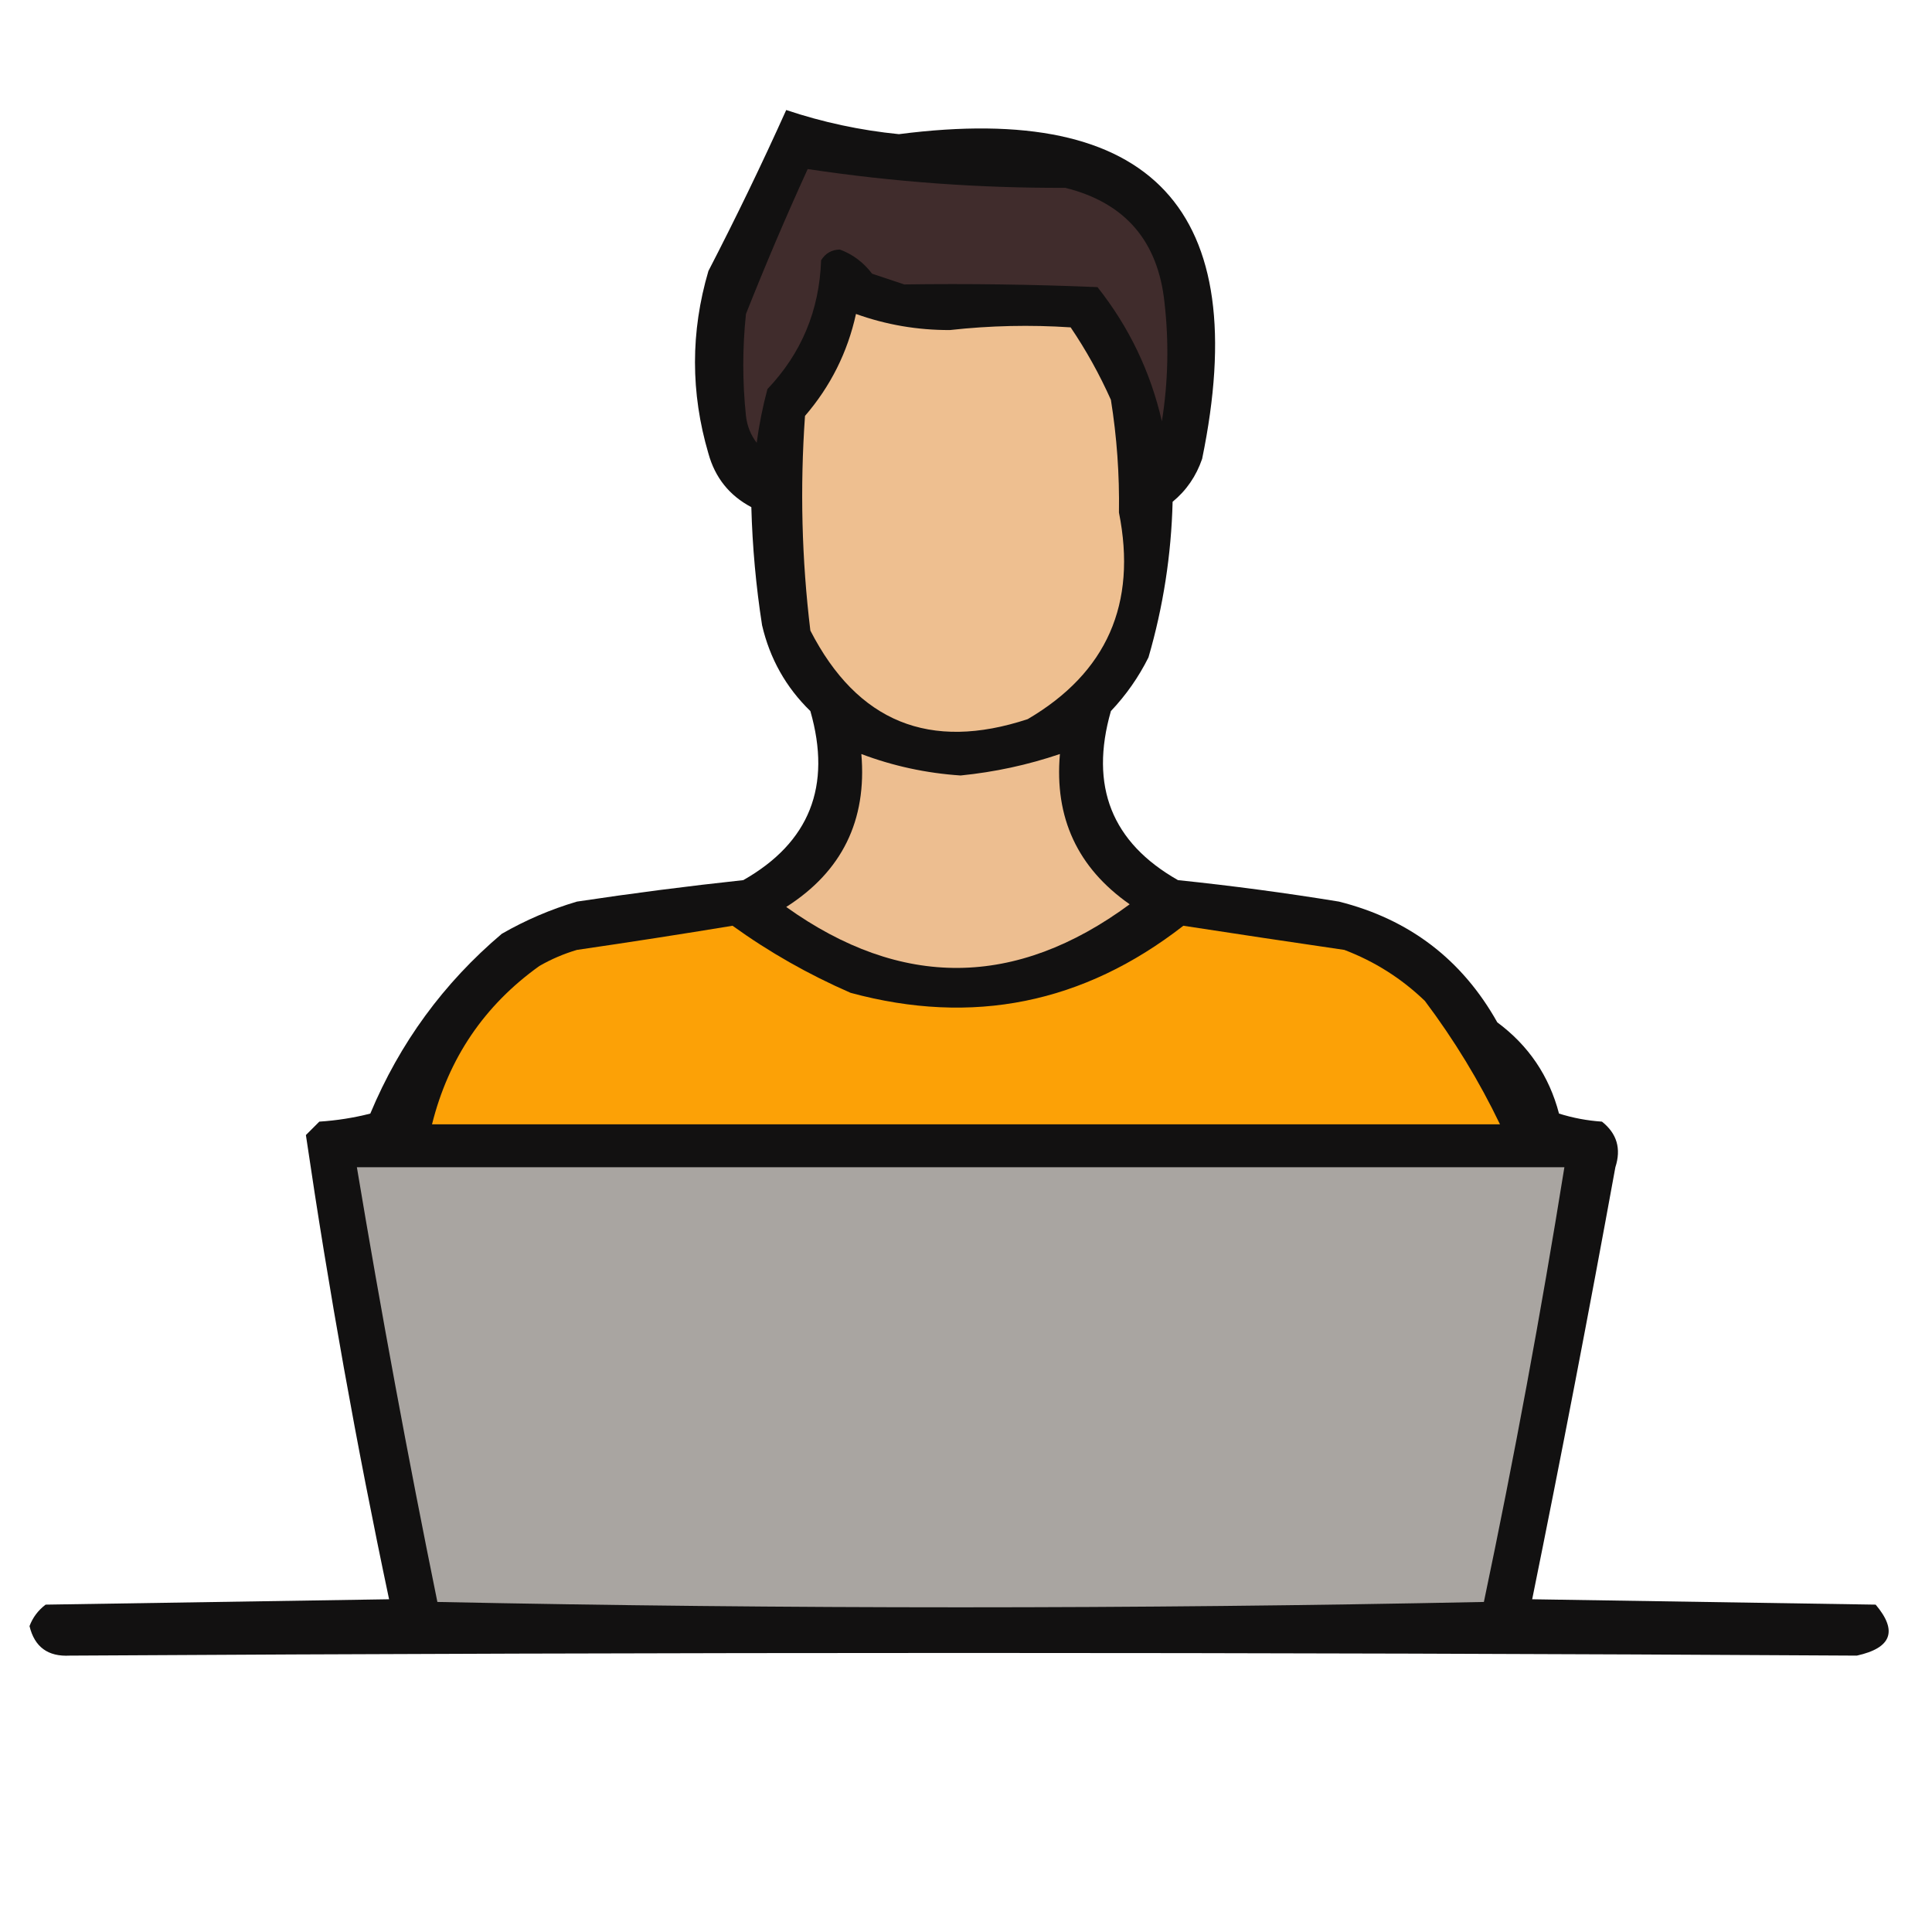 <?xml version="1.0" encoding="UTF-8"?>
<!DOCTYPE svg PUBLIC "-//W3C//DTD SVG 1.1//EN" "http://www.w3.org/Graphics/SVG/1.1/DTD/svg11.dtd">
<svg xmlns="http://www.w3.org/2000/svg" version="1.1" width="360px" height="360px" style="shape-rendering:geometricPrecision; text-rendering:geometricPrecision; image-rendering:optimizeQuality; fill-rule:evenodd; clip-rule:evenodd" xmlns:xlink="http://www.w3.org/1999/xlink">
<g><path style="opacity:1" fill="#121111" d="M 146.5,20.5 C 153.297,22.781 160.297,24.281 167.5,25C 214.736,18.898 233.569,39.065 224,85.5C 222.894,88.726 221.061,91.393 218.5,93.5C 218.25,103.386 216.75,113.052 214,122.5C 212.159,126.183 209.826,129.516 207,132.5C 202.987,146.492 207.153,156.992 219.5,164C 229.54,165.041 239.54,166.375 249.5,168C 262.597,171.29 272.43,178.79 279,190.5C 284.825,194.817 288.659,200.484 290.5,207.5C 293.107,208.318 295.774,208.818 298.5,209C 301.29,211.21 302.123,214.044 301,217.5C 296.097,244.425 290.93,271.259 285.5,298C 306.833,298.333 328.167,298.667 349.5,299C 353.645,303.901 352.478,307.068 346,308.5C 235.153,307.839 124.153,307.839 13,308.5C 8.937,308.724 6.437,306.891 5.5,303C 6.101,301.395 7.101,300.062 8.5,299C 29.833,298.667 51.167,298.333 72.5,298C 66.429,269.312 61.262,240.479 57,211.5C 57.833,210.667 58.667,209.833 59.5,209C 62.758,208.788 65.924,208.288 69,207.5C 74.496,194.343 82.663,183.177 93.5,174C 97.935,171.449 102.601,169.449 107.5,168C 117.805,166.448 128.138,165.114 138.5,164C 150.847,156.992 155.013,146.492 151,132.5C 146.452,128.075 143.452,122.741 142,116.5C 140.865,109.218 140.199,101.885 140,94.5C 135.914,92.341 133.247,89.008 132,84.5C 128.667,73.167 128.667,61.833 132,50.5C 137.174,40.49 142.008,30.49 146.5,20.5 Z"/></g>
<g><path style="opacity:1" fill="#402c2c" d="M 150.5,31.5 C 166.382,33.894 182.382,35.06 198.5,35C 209.653,37.771 215.82,44.938 217,56.5C 217.831,63.856 217.665,71.189 216.5,78.5C 214.371,69.242 210.371,60.909 204.5,53.5C 192.516,52.998 180.516,52.832 168.5,53C 166.5,52.333 164.5,51.667 162.5,51C 160.898,48.889 158.898,47.389 156.5,46.5C 154.971,46.529 153.804,47.196 153,48.5C 152.677,57.834 149.344,65.834 143,72.5C 142.118,75.79 141.452,79.123 141,82.5C 139.883,81.051 139.216,79.384 139,77.5C 138.333,71.167 138.333,64.833 139,58.5C 142.606,49.397 146.44,40.397 150.5,31.5 Z"/></g>
<g><path style="opacity:0.999" fill="#eebf90" d="M 159.5,58.5 C 165.118,60.52 170.952,61.52 177,61.5C 184.493,60.667 191.993,60.5 199.5,61C 202.38,65.258 204.88,69.758 207,74.5C 208.11,81.424 208.61,88.424 208.5,95.5C 211.901,112.518 206.234,125.351 191.5,134C 173.25,140.03 159.75,134.53 151,117.5C 149.389,104.236 149.056,90.903 150,77.5C 154.767,71.966 157.934,65.633 159.5,58.5 Z"/></g>
<g><path style="opacity:0.998" fill="#edbe90" d="M 160.5,140.5 C 166.435,142.741 172.602,144.074 179,144.5C 185.349,143.864 191.515,142.531 197.5,140.5C 196.454,152.373 200.787,161.707 210.5,168.5C 189.268,184.144 167.935,184.31 146.5,169C 156.892,162.383 161.558,152.883 160.5,140.5 Z"/></g>
<g><path style="opacity:1" fill="#fca106" d="M 136.5,172.5 C 143.323,177.416 150.656,181.583 158.5,185C 181.215,191.157 201.882,186.99 220.5,172.5C 230.478,174.035 240.478,175.535 250.5,177C 256.147,179.148 261.147,182.315 265.5,186.5C 270.96,193.767 275.627,201.434 279.5,209.5C 213.167,209.5 146.833,209.5 80.5,209.5C 83.571,197.179 90.238,187.346 100.5,180C 102.717,178.725 105.051,177.725 107.5,177C 117.319,175.568 126.986,174.068 136.5,172.5 Z"/></g>
<g><path style="opacity:0.998" fill="#a9a5a1" d="M 66.5,217.5 C 141.5,217.5 216.5,217.5 291.5,217.5C 287.143,244.62 282.143,271.62 276.5,298.5C 211.5,299.833 146.5,299.833 81.5,298.5C 76.023,271.591 71.023,244.591 66.5,217.5 Z"/></g>
</svg>

